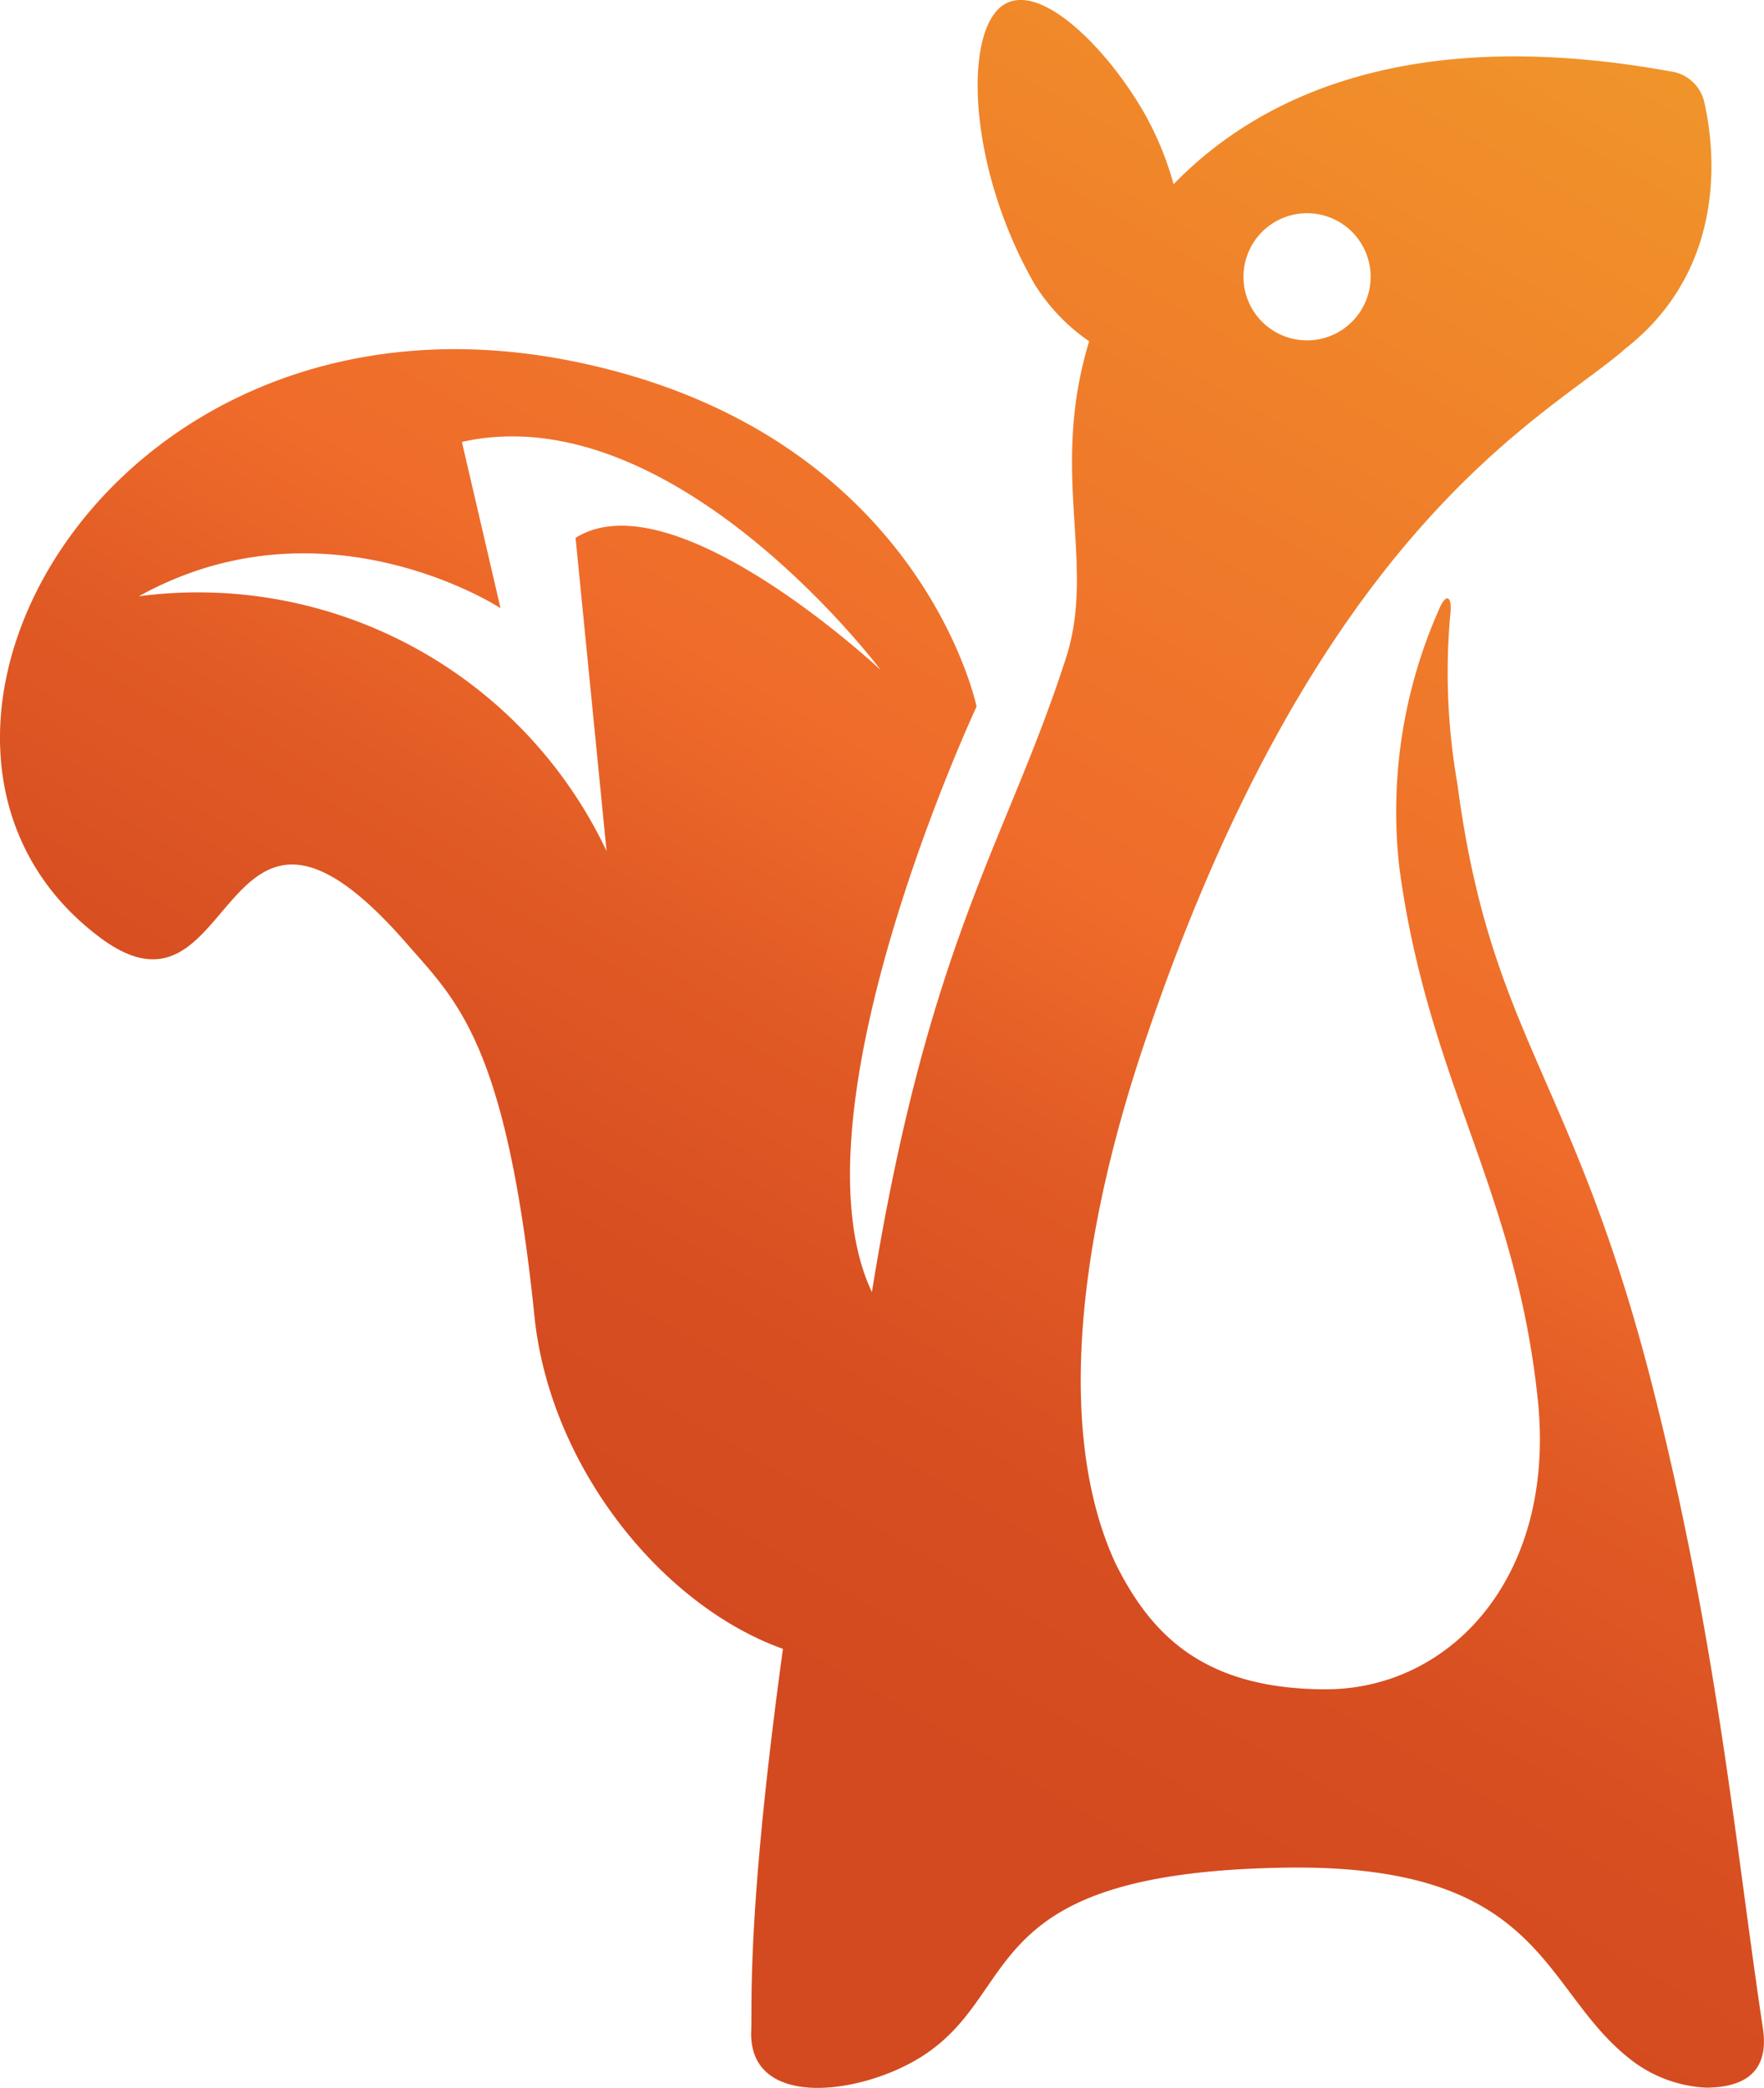 <svg xmlns="http://www.w3.org/2000/svg" xmlns:xlink="http://www.w3.org/1999/xlink" viewBox="0 0 78.52 92.93"><defs><style>.cls-1{fill:url(#linear-gradient);}</style><linearGradient id="linear-gradient" x1="24.12" y1="86.52" x2="72.84" y2="2.12" gradientUnits="userSpaceOnUse"><stop offset="0.16" stop-color="#d34a20"/><stop offset="0.29" stop-color="#d74e21"/><stop offset="0.43" stop-color="#e15b25"/><stop offset="0.54" stop-color="#ef6b2a"/><stop offset="1" stop-color="#f0942a"/></linearGradient></defs><title>Asset 2</title><g id="Layer_2" data-name="Layer 2"><g id="Ebene_3" data-name="Ebene 3"><path class="cls-1" d="M78.47,90.27c-1.2-7.93-2-17-4.85-28.31-3.55-14.09-7.25-15.71-8.75-27.08a28.72,28.72,0,0,1-.32-7.46c.11-.85-.15-1.1-.49-.31a22.2,22.2,0,0,0-1.77,11.52c1.29,9.55,5.18,14.29,6.16,23.66.83,7.93-3.92,12.9-9.43,12.9s-7.81-2.5-9.35-5.57c-2.41-5.17-2-13.07,1-22.37C58.51,23.29,69,18.5,72.37,15.5c4.5-3.54,4-8.78,3.48-11a1.77,1.77,0,0,0-1.48-1.32C62.88,1.09,56.12,4.2,52.24,8.2a14,14,0,0,0-1.37-3.28C49.16,2,46.21-.88,44.62.25,42.87,1.5,43.1,7.52,46.06,12.66a8.57,8.57,0,0,0,2.42,2.53c-1.78,5.88.3,9.81-1,14-2.63,8.23-6.12,12.53-8.67,28.32-3.78-8,4.66-26.06,4.66-26.06S40.94,19.12,25.35,16.05C4.71,12-6.9,33.22,4.44,41.72c6.25,4.69,5.16-9.53,13.7.32,2.19,2.51,4.41,4.43,5.65,16.55.69,6.71,5.68,12.88,11.06,14.8C33.26,85,33.48,89,33.44,90.34c-.18,3.57,4.86,2.93,7.6,1.19,4.54-2.9,2.28-8.17,16.1-8.4,11.53-.2,11.42,5.3,15.32,8.44a5.93,5.93,0,0,0,3.47,1.35C78.37,92.92,78.66,91.52,78.47,90.27ZM58.18,9.49a2.83,2.83,0,1,1-2.83,2.83A2.83,2.83,0,0,1,58.18,9.49ZM25.62,23.94,27,37.88A20.12,20.12,0,0,0,6.18,26.54c8.27-4.59,16.1.53,16.1.53l-1.72-7.4C30,17.55,39.2,29.82,39.2,29.82S30,21.19,25.62,23.94Z"/></g></g></svg>